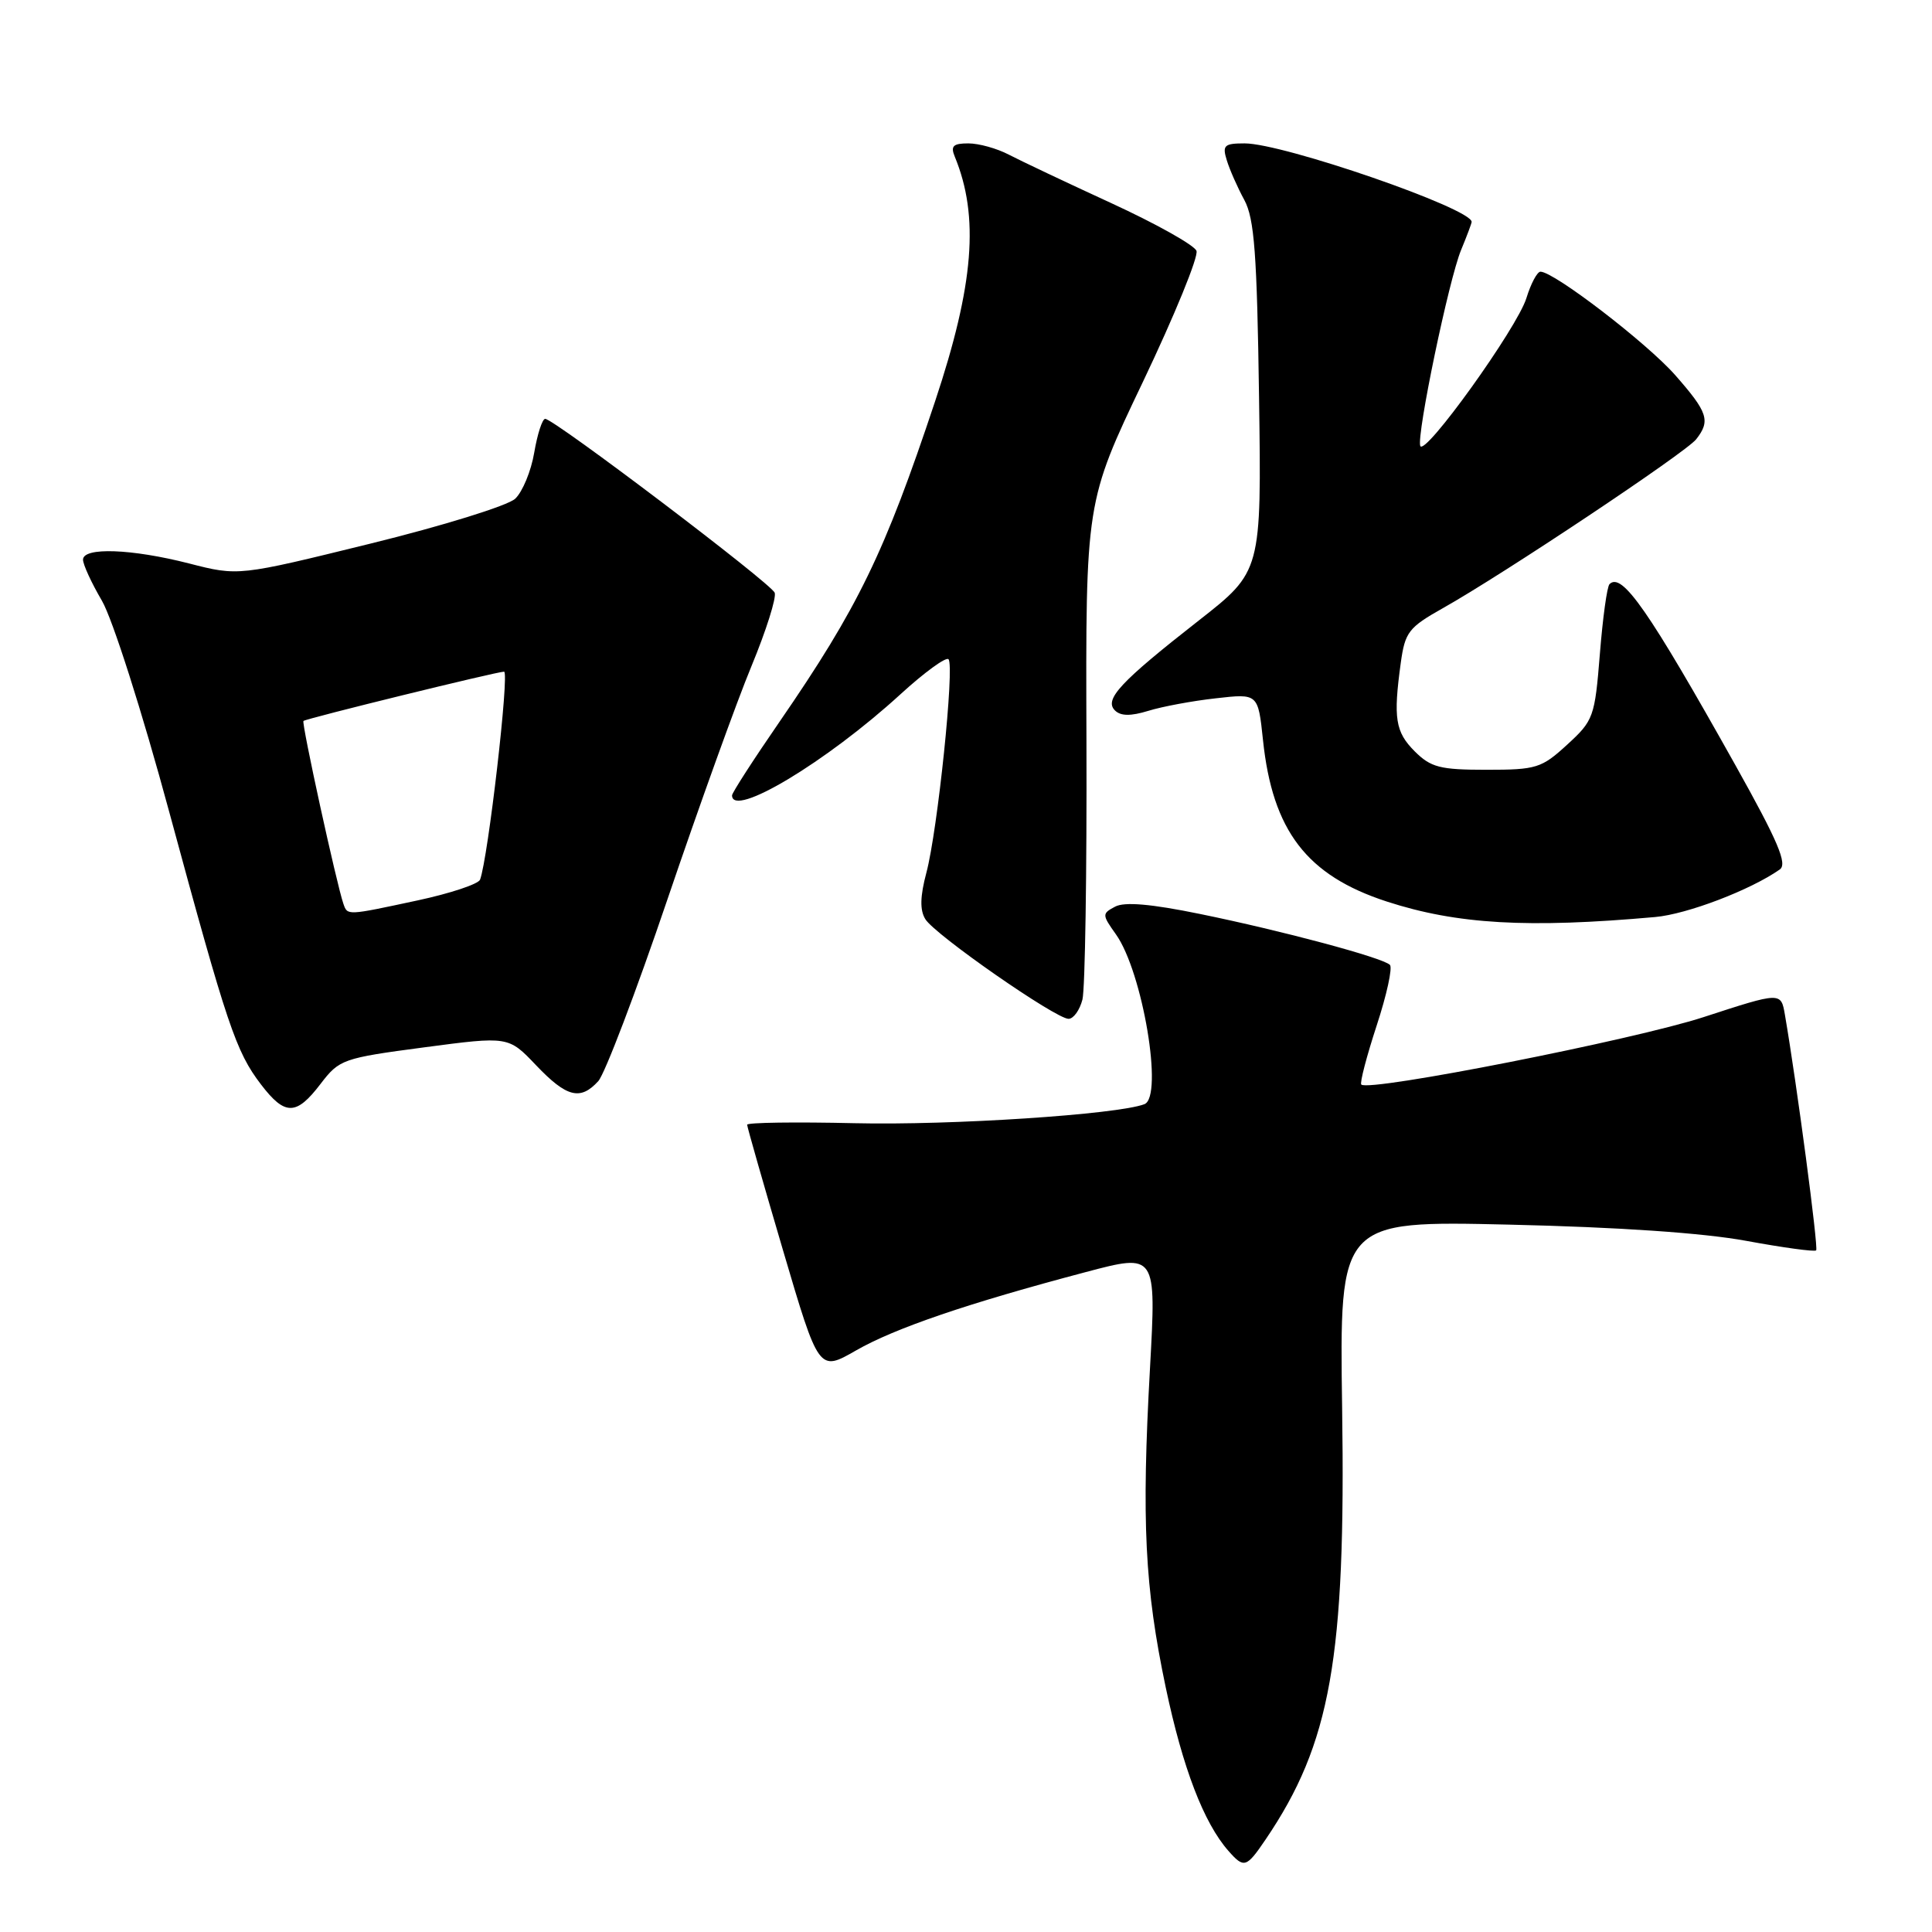 <?xml version="1.0" encoding="UTF-8" standalone="no"?>
<!DOCTYPE svg PUBLIC "-//W3C//DTD SVG 1.1//EN" "http://www.w3.org/Graphics/SVG/1.1/DTD/svg11.dtd" >
<svg xmlns="http://www.w3.org/2000/svg" xmlns:xlink="http://www.w3.org/1999/xlink" version="1.1" viewBox="0 0 256 256">
 <g >
 <path fill="currentColor"
d=" M 167.70 243.74 C 176.32 231.03 178.33 219.72 177.84 186.63 C 177.48 161.75 177.48 161.75 199.99 162.27 C 214.43 162.60 225.69 163.37 231.39 164.42 C 236.28 165.32 240.44 165.89 240.65 165.68 C 240.97 165.36 238.10 143.69 236.51 134.46 C 235.99 131.43 235.99 131.43 225.74 134.77 C 216.56 137.77 181.38 144.71 180.38 143.71 C 180.16 143.50 181.08 139.98 182.41 135.91 C 183.75 131.83 184.54 128.21 184.17 127.85 C 183.19 126.89 169.93 123.34 159.03 121.11 C 152.50 119.77 148.99 119.47 147.75 120.14 C 146.01 121.06 146.02 121.21 147.87 123.81 C 151.41 128.79 154.19 145.33 151.64 146.31 C 148.06 147.68 125.98 149.13 113.25 148.83 C 105.41 148.65 99.00 148.74 99.00 149.03 C 99.00 149.32 101.14 156.80 103.75 165.66 C 108.50 181.77 108.50 181.77 113.43 178.94 C 118.60 175.98 128.21 172.70 143.86 168.56 C 153.22 166.08 153.22 166.08 152.38 181.29 C 151.25 201.58 151.68 210.35 154.47 223.61 C 156.72 234.27 159.50 241.53 162.77 245.25 C 164.84 247.60 165.15 247.50 167.70 243.74 Z  M 42.47 143.63 C 44.96 140.37 45.41 140.21 56.20 138.78 C 67.37 137.30 67.37 137.30 71.03 141.15 C 75.08 145.40 76.90 145.87 79.28 143.25 C 80.15 142.28 84.28 131.43 88.45 119.14 C 92.63 106.84 97.63 92.94 99.58 88.25 C 101.52 83.56 102.90 79.19 102.65 78.54 C 102.17 77.29 73.41 55.50 72.24 55.50 C 71.86 55.50 71.21 57.50 70.79 59.96 C 70.38 62.41 69.24 65.16 68.27 66.08 C 67.29 67.00 58.69 69.67 49.05 72.04 C 31.59 76.34 31.59 76.34 25.05 74.66 C 17.42 72.71 11.00 72.48 11.00 74.16 C 11.00 74.80 12.12 77.24 13.50 79.59 C 14.90 81.98 18.83 94.29 22.45 107.68 C 30.12 135.96 31.25 139.33 34.57 143.68 C 37.76 147.86 39.25 147.85 42.47 143.63 Z  M 143.43 132.44 C 143.78 131.03 144.02 115.62 143.96 98.19 C 143.85 66.50 143.85 66.50 151.46 50.56 C 155.64 41.79 158.83 33.99 158.54 33.24 C 158.25 32.48 153.17 29.64 147.26 26.92 C 141.34 24.20 135.23 21.30 133.67 20.49 C 132.11 19.67 129.70 19.00 128.31 19.00 C 126.30 19.00 125.93 19.35 126.51 20.75 C 129.78 28.68 129.06 37.71 123.90 53.19 C 117.21 73.29 113.70 80.51 103.29 95.64 C 99.83 100.66 97.00 105.05 97.00 105.39 C 97.00 108.47 109.49 100.98 119.32 91.99 C 122.48 89.10 125.35 87.01 125.68 87.35 C 126.51 88.18 124.24 110.06 122.75 115.64 C 121.92 118.76 121.87 120.59 122.61 121.79 C 123.86 123.85 139.89 135.00 141.59 135.00 C 142.24 135.00 143.07 133.85 143.43 132.44 Z  M 219.33 121.51 C 223.57 121.13 231.95 117.93 235.83 115.21 C 236.87 114.48 235.60 111.49 229.95 101.39 C 218.46 80.87 214.91 75.76 213.27 77.40 C 212.94 77.72 212.37 81.89 211.99 86.66 C 211.32 95.00 211.16 95.47 207.66 98.67 C 204.26 101.79 203.58 102.00 196.97 102.00 C 190.81 102.00 189.60 101.69 187.45 99.55 C 184.89 96.98 184.60 95.18 185.61 87.83 C 186.17 83.76 186.65 83.14 191.18 80.59 C 199.16 76.11 223.38 59.96 224.75 58.21 C 226.68 55.75 226.31 54.64 221.96 49.69 C 218.21 45.44 205.92 36.00 204.12 36.00 C 203.69 36.00 202.85 37.57 202.26 39.49 C 201.05 43.44 188.71 60.62 188.19 59.08 C 187.70 57.59 191.98 37.04 193.60 33.13 C 194.37 31.27 195.00 29.59 195.00 29.40 C 195.00 27.62 170.05 19.00 164.92 19.00 C 162.21 19.00 161.94 19.26 162.56 21.25 C 162.94 22.49 163.98 24.85 164.88 26.50 C 166.21 28.96 166.56 33.63 166.83 52.61 C 167.16 75.71 167.16 75.71 158.83 82.23 C 148.44 90.36 146.28 92.68 147.73 94.13 C 148.49 94.89 149.81 94.91 152.16 94.19 C 154.00 93.62 158.02 92.87 161.10 92.53 C 166.70 91.89 166.70 91.89 167.35 98.04 C 168.61 110.08 173.15 116.01 183.76 119.46 C 193.06 122.48 202.43 123.02 219.33 121.51 Z  M 45.50 119.75 C 44.61 117.19 39.92 95.75 40.21 95.53 C 40.66 95.18 65.83 89.00 66.79 89.00 C 67.53 89.00 64.67 113.75 63.61 116.56 C 63.39 117.14 59.67 118.38 55.33 119.31 C 45.91 121.33 46.05 121.33 45.50 119.75 Z "/>
</g>
</svg>